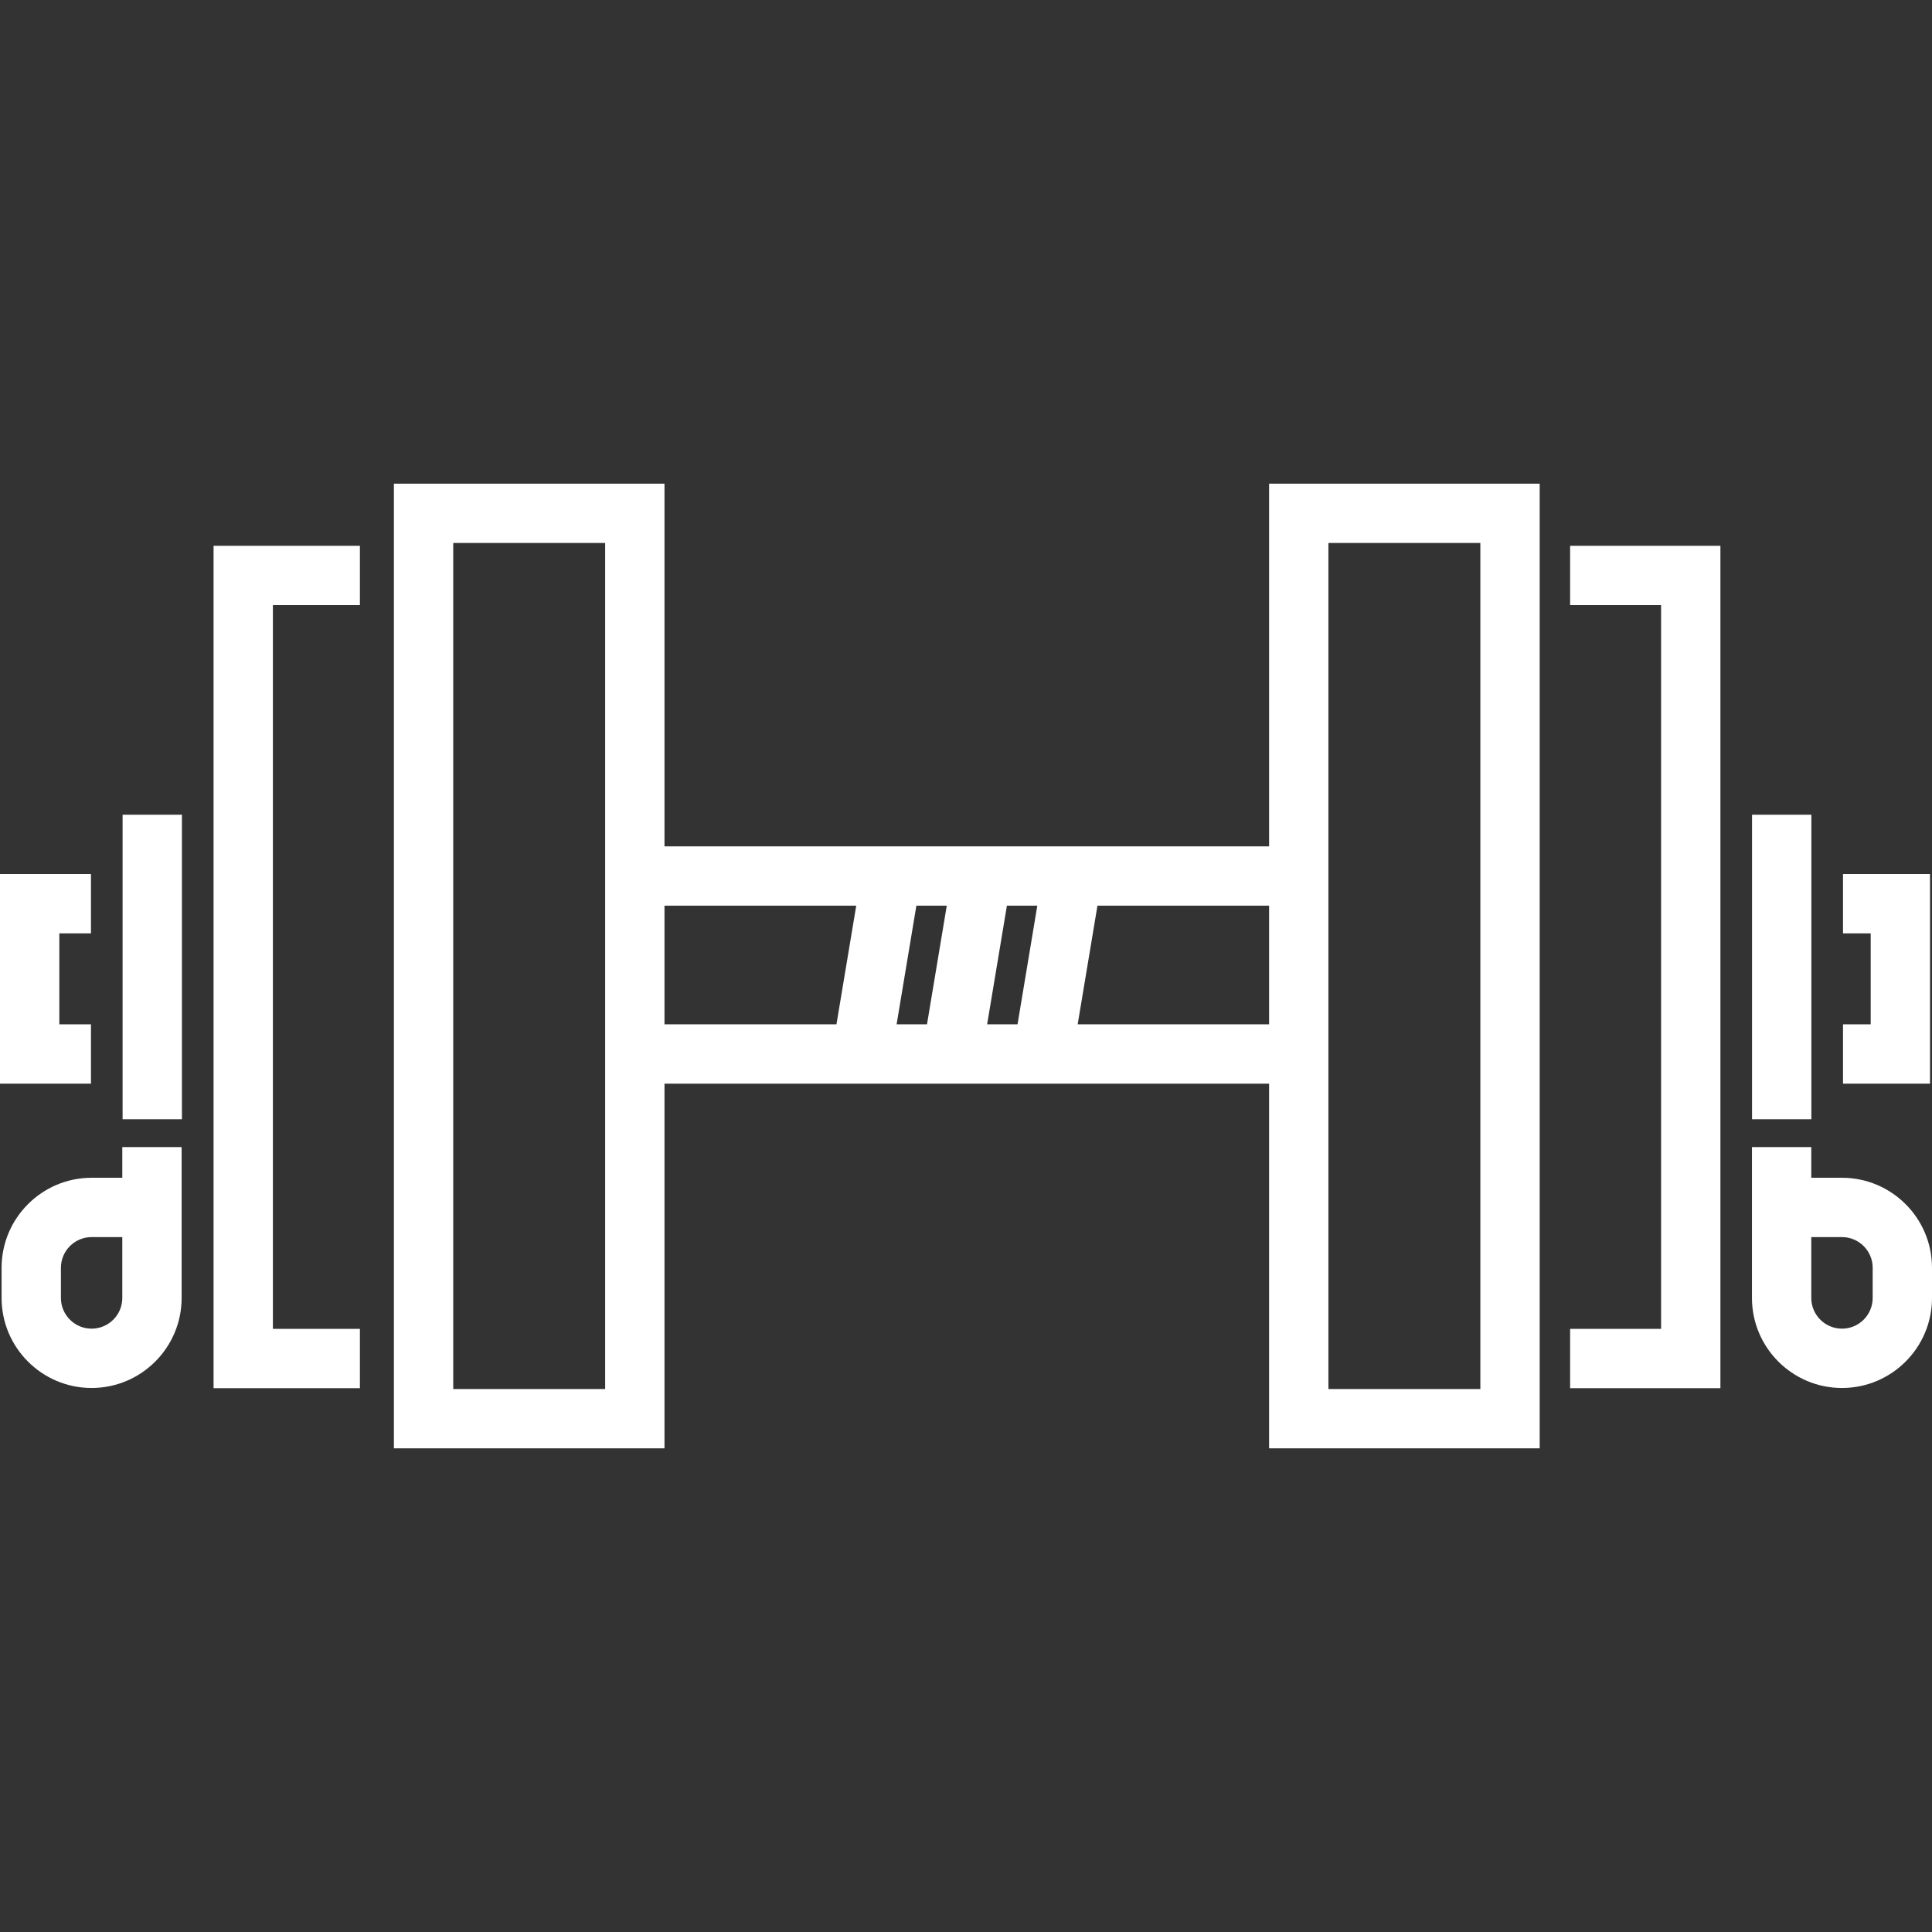 <!DOCTYPE svg PUBLIC "-//W3C//DTD SVG 1.1//EN" "http://www.w3.org/Graphics/SVG/1.1/DTD/svg11.dtd">
<!-- Uploaded to: SVG Repo, www.svgrepo.com, Transformed by: SVG Repo Mixer Tools -->
<svg fill="#ffffff" version="1.1" id="Capa_1" xmlns="http://www.w3.org/2000/svg" xmlns:xlink="http://www.w3.org/1999/xlink" viewBox="0 0 512 512" xml:space="preserve"><rect x="0" y="0" width="512" height="512" fill="#333333" stroke="none"/><g id="SVGRepo_bgCarrier" stroke-width="0"></g><g id="SVGRepo_tracerCarrier" stroke-linecap="round" stroke-linejoin="round"></g><g id="SVGRepo_iconCarrier"> <g> <g> <polygon points="95.378,160.36 95.378,144.638 56.598,144.638 56.598,367.885 95.378,367.885 95.378,352.163 72.319,352.163 72.319,160.36 "></polygon> </g> </g> <g> <g> <rect x="32.491" y="215.909" width="15.722" height="80.704"></rect> </g> </g> <g> <g> <polygon points="24.106,247.353 24.106,231.631 0,231.631 0,287.181 24.106,287.181 24.106,271.459 15.722,271.459 15.722,247.353 "></polygon> </g> </g> <g> <g> <path d="M32.411,303.985v8.135h-8.134c-13.155,0-23.856,10.701-23.856,23.856v7.997c0,13.155,10.701,23.856,23.856,23.856 s23.856-10.701,23.856-23.856v-39.988H32.411z M32.411,343.974c0,4.486-3.648,8.134-8.134,8.134s-8.134-3.648-8.134-8.134v-7.997 c0-4.486,3.648-8.134,8.134-8.134h8.134V343.974z"></path> </g> </g> <g> <g> <path d="M336.325,128.174v96.121h-0.001H176.096v-96.121H104.39v255.653h71.706v-96.646h160.228v96.646h71.706V128.174H336.325z M160.374,368.105h-40.263V143.894h40.263V368.105z M221.67,271.459h-45.576v-31.443h0.001h50.815L221.67,271.459z M245.664,271.459h-8.055l5.241-31.443h8.055L245.664,271.459z M269.657,271.459h-8.055l5.241-31.443h8.055L269.657,271.459z M336.324,271.459h-50.728l5.241-31.443h45.488V271.459z M392.308,368.105h-40.263V143.894h40.263V368.105z"></path> </g> </g> <g> <g> <polygon points="416.098,144.638 416.098,160.36 440.205,160.36 440.205,352.163 416.098,352.163 416.098,367.885 455.926,367.885 455.926,144.638 "></polygon> </g> </g> <g> <g> <rect x="464.311" y="215.909" width="15.722" height="80.704"></rect> </g> </g> <g> <g> <polygon points="488.418,231.631 488.418,247.353 495.754,247.353 495.754,271.459 488.418,271.459 488.418,287.181 511.476,287.181 511.476,231.631 "></polygon> </g> </g> <g> <g> <path d="M488.144,312.12h-8.134v-8.134h-15.722v39.988c0,13.155,10.701,23.856,23.856,23.856S512,357.129,512,343.974v-7.997 C512,322.823,501.299,312.12,488.144,312.12z M496.278,343.974c0,4.486-3.648,8.134-8.134,8.134s-8.134-3.648-8.134-8.134v-16.132 h8.134c4.486,0,8.134,3.648,8.134,8.134V343.974z"></path> </g> </g> </g></svg>
